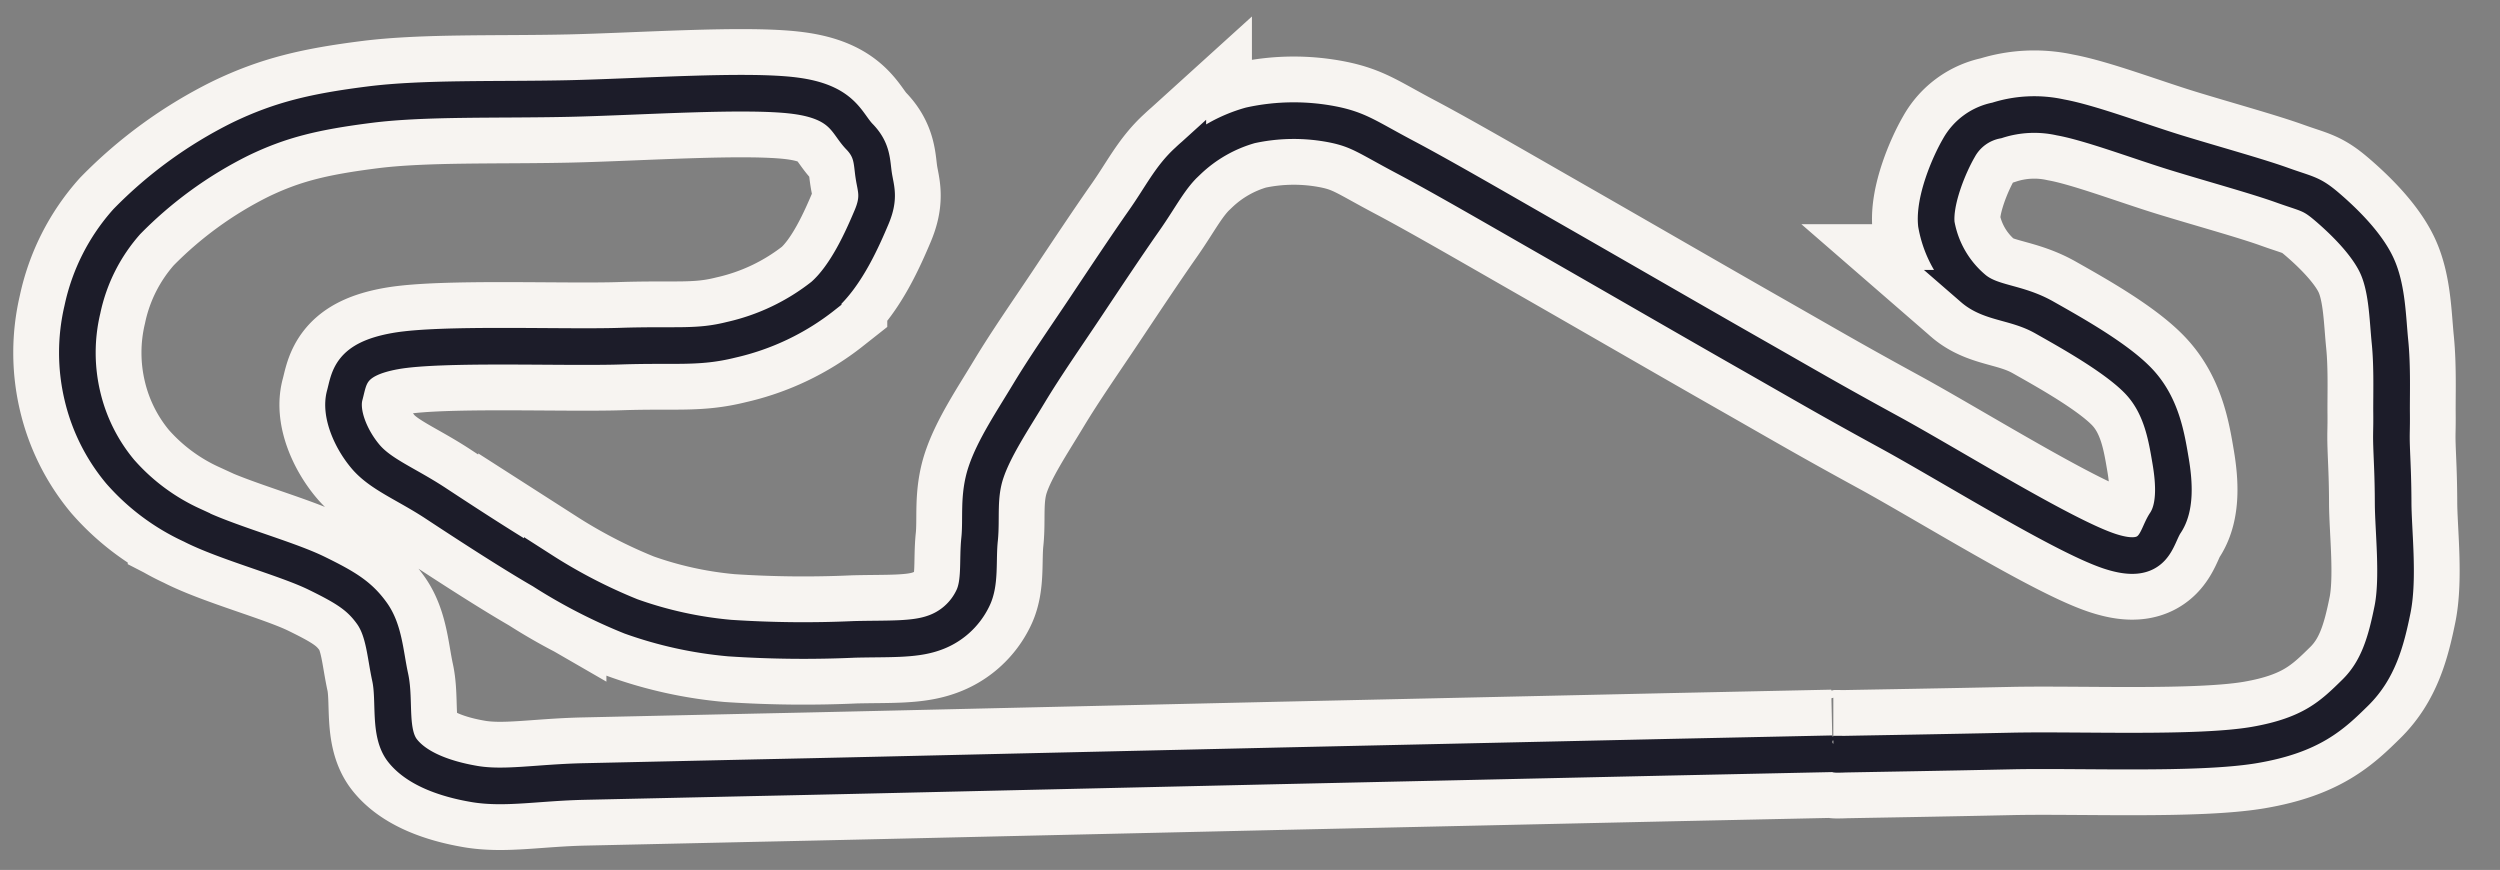 <svg xmlns="http://www.w3.org/2000/svg" viewBox="5 92 273 95">
  <rect x="5" y="92" width="273" height="95" fill="#808080" stroke="none"/>
  <g id="a3ede515-1e7f-4497-9302-35249626f925" data-name="Large">
    <path id="e1547d0c-2ae4-4936-ad55-823ef3ec2470" data-name="track" 
          d="M205.12,174.31l-17.88.38-19.9.44-22.65.5-29.41.67c-9.56.22-20.2.47-27.95.63l-18.53.41c-5.09.11-8.71.83-12,.27s-6.31-1.7-7.84-3.64-.8-5.47-1.35-8-.65-5.12-2-7-2.8-2.79-6.07-4.39-10-3.39-13.59-5.24a23.39,23.39,0,0,1-7.83-5.84A20,20,0,0,1,14,135.24a20.52,20.52,0,0,1,0-9.45,20.87,20.87,0,0,1,4.86-9.6,45.94,45.94,0,0,1,12.38-9c4.41-2.13,8.14-3,14.11-3.76s14-.5,21.72-.67,19.44-1,24.74-.31,5.61,3,7.05,4.48,1.33,2.76,1.55,4.22.69,2.39-.24,4.58-2.72,6.35-5.28,8.58a25.15,25.15,0,0,1-10.07,4.8c-3.68.92-6,.49-12.08.69s-19.56-.36-24.58.54-5,2.92-5.52,4.84.62,4.71,2.27,6.67,4.46,3,7.68,5.12,8.08,5.29,11.63,7.34a58.49,58.49,0,0,0,9.68,5,43.4,43.4,0,0,0,10.79,2.37,122,122,0,0,0,13.61.14c3.71-.09,6.43.07,8.59-.67a7.37,7.37,0,0,0,4.35-3.83c.84-1.71.49-4.14.73-6.42s-.19-4.66.7-7.32,2.87-5.61,4.69-8.63,4.1-6.28,6.2-9.43,4.52-6.79,6.38-9.44,2.85-4.75,4.77-6.49a16.24,16.24,0,0,1,6.82-3.9,22.14,22.14,0,0,1,9.07-.09c2.81.57,3.8,1.42,7.81,3.54s10,5.6,16.26,9.18,15.32,8.82,21.43,12.3,8.67,5,15.21,8.57,19,11.33,24.05,13,5-1.45,6.1-3.09,1-4.24.57-6.77-.94-5.82-3.24-8.43-7.5-5.51-10.56-7.24-5.81-1.47-7.78-3.18a11.93,11.93,0,0,1-4-7c-.26-2.56,1.36-6.44,2.46-8.33a6,6,0,0,1,4.15-3,13.28,13.28,0,0,1,6.94-.33c3.26.59,8.63,2.63,12.67,3.87s8.81,2.55,11.54,3.53,3.16.88,4.87,2.34,4.29,3.92,5.45,6.39,1.19,5.72,1.46,8.42.15,5.88.17,7.77-.05,2,0,3.6.16,3.19.17,6.16.63,8.21-.07,11.67-1.55,6.59-4.06,9.06-4.77,4.65-11,5.72-19.14.5-26.55.66-14.69.28-17.93.34,1.7,0-1.52,0" 
          fill="none" stroke="#f7f4f1" stroke-width="14"/>
    <path id="ea4f2b6a-aa1e-4069-820b-a9bda70bf102" data-name="track" 
          d="M205.12,174.31l-17.88.38-19.9.44-22.65.5-29.41.67c-9.56.22-20.2.47-27.95.63l-18.53.41c-5.09.11-8.71.83-12,.27s-6.31-1.7-7.84-3.64-.8-5.47-1.35-8-.65-5.12-2-7-2.8-2.79-6.07-4.39-10-3.39-13.59-5.24a23.39,23.39,0,0,1-7.83-5.84A20,20,0,0,1,14,135.24a20.52,20.52,0,0,1,0-9.45,20.87,20.87,0,0,1,4.86-9.6,45.94,45.94,0,0,1,12.38-9c4.41-2.13,8.14-3,14.11-3.76s14-.5,21.72-.67,19.44-1,24.74-.31,5.61,3,7.05,4.48,1.33,2.76,1.55,4.22.69,2.39-.24,4.58-2.72,6.35-5.28,8.58a25.15,25.15,0,0,1-10.07,4.8c-3.68.92-6,.49-12.08.69s-19.56-.36-24.58.54-5,2.92-5.52,4.84.62,4.71,2.27,6.67,4.46,3,7.68,5.12,8.08,5.29,11.63,7.34a58.49,58.49,0,0,0,9.68,5,43.4,43.4,0,0,0,10.79,2.37,122,122,0,0,0,13.61.14c3.71-.09,6.43.07,8.59-.67a7.37,7.37,0,0,0,4.35-3.83c.84-1.71.49-4.14.73-6.42s-.19-4.66.7-7.32,2.87-5.61,4.69-8.63,4.1-6.28,6.2-9.43,4.52-6.79,6.38-9.44,2.85-4.75,4.77-6.49a16.24,16.24,0,0,1,6.82-3.9,22.14,22.14,0,0,1,9.07-.09c2.81.57,3.8,1.42,7.81,3.54s10,5.6,16.26,9.18,15.32,8.82,21.43,12.3,8.67,5,15.21,8.57,19,11.33,24.05,13,5-1.45,6.1-3.09,1-4.24.57-6.77-.94-5.82-3.24-8.43-7.5-5.51-10.56-7.24-5.81-1.47-7.78-3.18a11.93,11.93,0,0,1-4-7c-.26-2.56,1.36-6.44,2.46-8.33a6,6,0,0,1,4.15-3,13.28,13.28,0,0,1,6.94-.33c3.26.59,8.63,2.63,12.67,3.87s8.81,2.55,11.54,3.53,3.16.88,4.87,2.34,4.29,3.92,5.45,6.39,1.19,5.72,1.46,8.42.15,5.88.17,7.77-.05,2,0,3.6.16,3.19.17,6.16.63,8.21-.07,11.67-1.55,6.59-4.06,9.06-4.77,4.65-11,5.72-19.14.5-26.55.66-14.69.28-17.93.34,1.7,0-1.52,0" 
          fill="none" stroke="#1c1c29" stroke-width="4"/>
  </g>
</svg>
